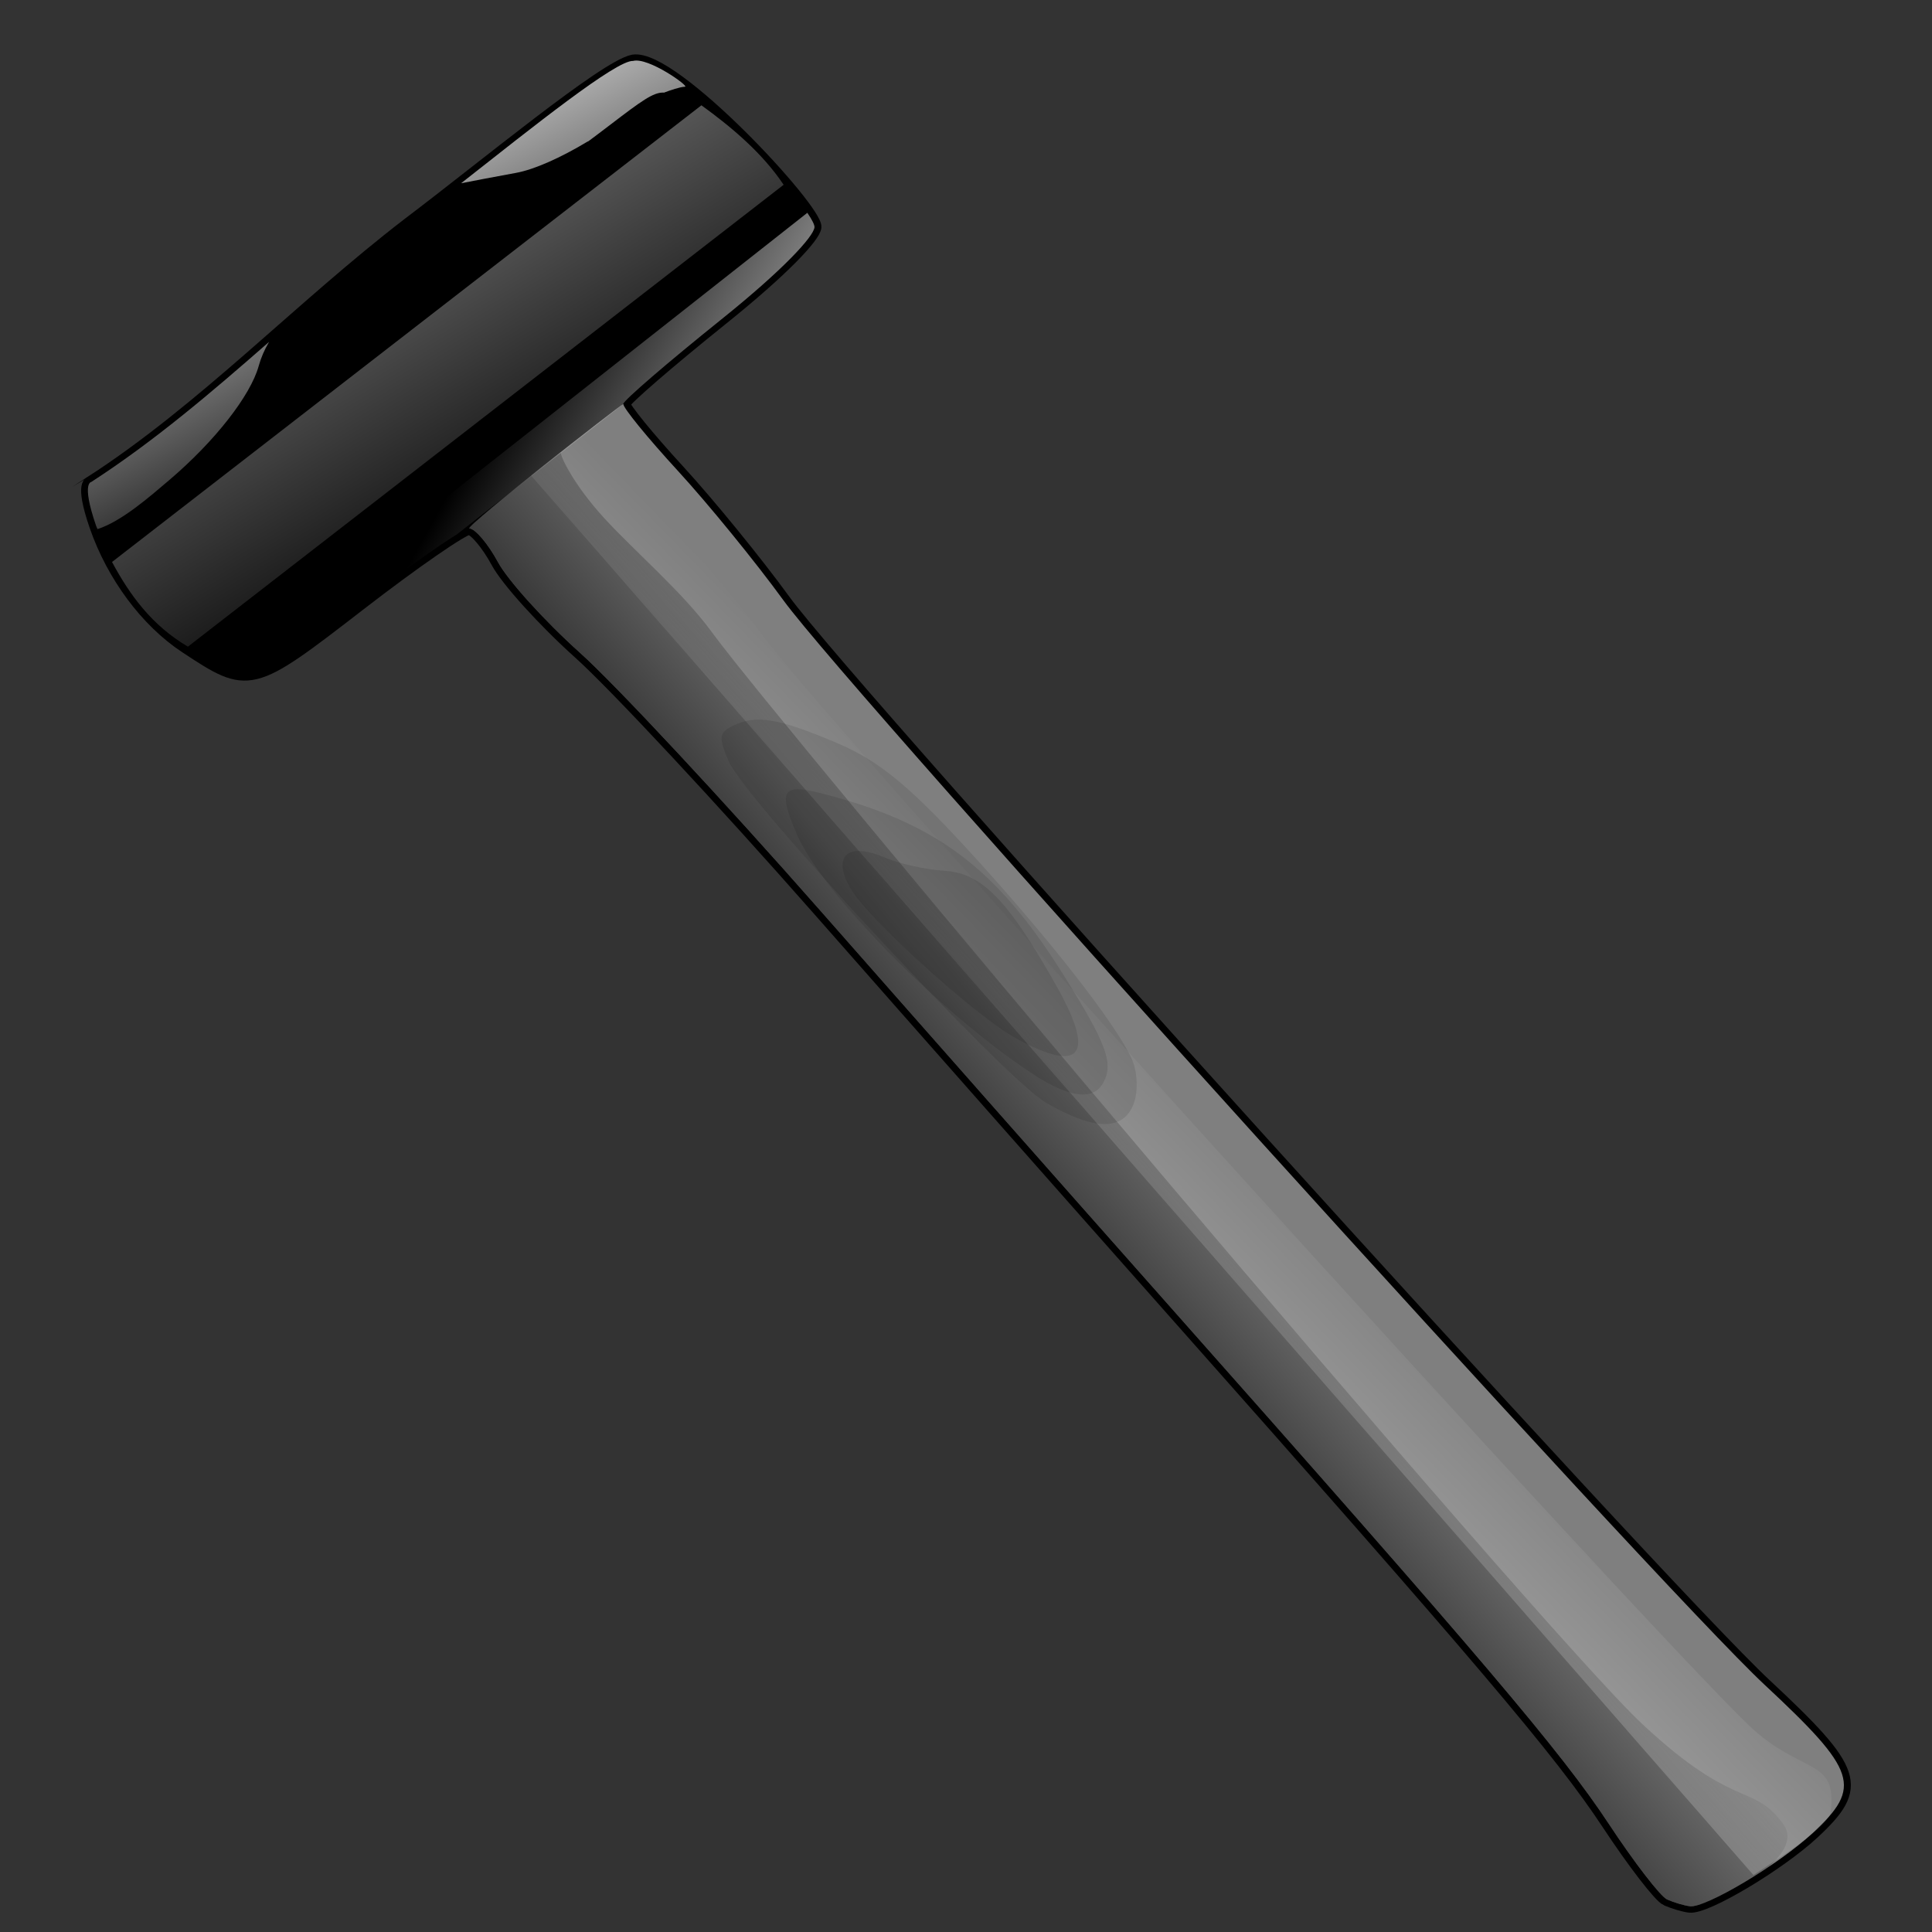 <?xml version="1.0" encoding="UTF-8" standalone="no"?>
<svg
   width="40"
   height="40"
   version="1.1"
   id="svg1"
   sodipodi:docname="hammer_tool_metal_hardware.svg"
   inkscape:version="1.4.2 (f4327f4, 2025-05-13)"
   inkscape:export-filename="combo.png"
   inkscape:export-xdpi="96"
   inkscape:export-ydpi="96"
   xmlns:inkscape="http://www.inkscape.org/namespaces/inkscape"
   xmlns:sodipodi="http://sodipodi.sourceforge.net/DTD/sodipodi-0.dtd"
   xmlns:xlink="http://www.w3.org/1999/xlink"
   xmlns="http://www.w3.org/2000/svg"
   xmlns:svg="http://www.w3.org/2000/svg">
  <rect width="100%" height="100%" fill="#333333" stroke="none"/>
  <sodipodi:namedview
     id="namedview1"
     pagecolor="#ffffff"
     bordercolor="#000000"
     borderopacity="0.25"
     inkscape:showpageshadow="2"
     inkscape:pageopacity="0.0"
     inkscape:pagecheckerboard="0"
     inkscape:deskcolor="#d1d1d1"
     inkscape:zoom="5.2773261"
     inkscape:cx="40.171859"
     inkscape:cy="31.360579"
     inkscape:window-width="1366"
     inkscape:window-height="697"
     inkscape:window-x="-8"
     inkscape:window-y="-8"
     inkscape:window-maximized="1"
     inkscape:current-layer="svg1" />
  <defs
     id="defs1">
    <linearGradient
       id="linearGradient16132"
       y2="442.054"
       x2="303.425"
       y1="539.298"
       x1="214.511"
       gradientTransform="scale(0.985,1.015)"
       gradientUnits="userSpaceOnUse">
      <stop
         id="stop24570"
         stop-color="#fff"
         offset="0" />
      <stop
         id="stop24572"
         stop-color="#fff"
         stop-opacity="0"
         offset="1" />
    </linearGradient>
    <linearGradient
       id="linearGradient16130"
       y2="433.734"
       x2="298.066"
       y1="473.878"
       x1="255.747"
       gradientTransform="scale(0.987,1.013)"
       gradientUnits="userSpaceOnUse">
      <stop
         id="stop4467"
         offset="0" />
      <stop
         id="stop4469"
         stop-opacity="0"
         offset="1" />
    </linearGradient>
    <linearGradient
       id="linearGradient16134"
       y2="393.475"
       xlink:href="#WhiteTransparent"
       x2="234.09"
       y1="344.735"
       x1="201.953"
       gradientTransform="scale(1.012,0.988)"
       gradientUnits="userSpaceOnUse" />
    <linearGradient
       id="linearGradient16138"
       y2="408.426"
       xlink:href="#WhiteTransparent"
       x2="219.171"
       y1="431.688"
       x1="277.336"
       gradientTransform="scale(1.005,0.995)"
       gradientUnits="userSpaceOnUse" />
    <linearGradient
       id="WhiteTransparent">
      <stop
         id="stop4462"
         stop-color="#fff"
         offset="0" />
      <stop
         id="stop4464"
         stop-color="#fff"
         stop-opacity="0"
         offset="1" />
    </linearGradient>
    <linearGradient
       id="linearGradient16136"
       y2="404.87"
       xlink:href="#WhiteTransparent"
       x2="251.406"
       y1="363.646"
       x1="219.369"
       gradientTransform="scale(1.011,0.989)"
       gradientUnits="userSpaceOnUse" />
  </defs>
  <g
     id="layer1"
     transform="matrix(0.12,-0.026,0.024,0.11,0.233,3.794)">
    <g
       id="g23004"
       transform="matrix(1.05,0.321,-0.321,1.05,-41.239,-423.14)">
      <path
         id="path23006"
         stroke-width="2.143"
         stroke="#000000"
         d="m 431.75,626.16 c -1.067,-0.429 -5.687,-5.846 -10.266,-12.038 -8.4,-11.359 -22.244,-26.194 -76.413,-81.884 -16.314,-16.772 -43.309,-44.64 -59.989,-61.928 -16.68,-17.289 -35.218,-35.464 -41.194,-40.391 -5.976,-4.926 -12.344,-11.348 -14.15,-14.272 -1.807,-2.923 -4.04,-5.315 -4.962,-5.315 -0.923,0 -7.998,6.198 -15.723,13.774 -15.276,14.981 -15.441,15.036 -25.885,8.715 -6.41,-3.88 -12.338,-11.071 -15.819,-19.192 -3.184,-7.428 -1.32,-7.194 -1.489,-7.203 16.23,-13.307 29.351,-31.229 44.596,-46.087 10.73,-10.289 27.532,-28.016 31.783,-29.269 6,-1.417 30.645,22.891 30.659,25.835 0.007,1.536 -4.026,7.209 -12.814,16.171 -7.518,7.667 -13.67,14.443 -13.67,15.058 0,0.616 4.265,5.361 9.478,10.546 5.213,5.184 13.493,14.397 18.401,20.473 11.878,14.704 151.04,155.08 168.88,170.35 15.7,13.442 16.753,16.006 9.911,24.137 -4.731,5.622 -15.26,13.595 -17.721,13.419 -0.917,-0.066 -2.541,-0.471 -3.608,-0.9 z" />
      <path
         id="path23008"
         fill="#7f7f7f"
         d="m 431.75,626.16 c -1.067,-0.429 -5.687,-5.846 -10.266,-12.038 -8.4,-11.359 -22.244,-26.194 -76.413,-81.884 -16.314,-16.772 -43.309,-44.64 -59.989,-61.928 -16.68,-17.289 -35.218,-35.464 -41.194,-40.391 -5.976,-4.926 -12.344,-11.348 -14.15,-14.272 -1.807,-2.923 -4.04,-5.315 -4.962,-5.315 -0.333,-0.639 20.792,-21.635 21.638,-22.197 0,0.616 4.265,5.361 9.478,10.546 5.213,5.184 13.493,14.397 18.401,20.473 11.878,14.704 151.04,155.08 168.88,170.35 15.7,13.442 16.753,16.006 9.911,24.137 -4.731,5.622 -15.26,13.595 -17.721,13.419 -0.917,-0.066 -2.541,-0.471 -3.608,-0.9 z" />
      <path
         id="path23010"
         fill="url(#linearGradient16130)"
         d="m 431.75,626.16 c -1.067,-0.429 -5.687,-5.846 -10.266,-12.038 -8.4,-11.359 -22.244,-26.194 -76.413,-81.884 -16.314,-16.772 -43.309,-44.64 -59.989,-61.928 -16.68,-17.289 -35.218,-35.464 -41.194,-40.391 -5.976,-4.926 -12.344,-11.348 -14.15,-14.272 -1.807,-2.923 -4.04,-5.315 -4.962,-5.315 -0.333,-0.639 11.988,-12.9 12.834,-13.462 0,0.616 2.532,5.222 7.744,10.407 5.213,5.184 13.442,11.684 18.35,17.759 11.878,14.704 143.58,157.04 161.42,172.31 15.7,13.442 17.93,8.555 23.245,15.117 4.625,5.71 -10.554,14.772 -13.015,14.595 -0.917,-0.066 -2.541,-0.471 -3.608,-0.9 z"
         style="fill:url(#linearGradient16130)" />
      <path
         id="path23012"
         stroke-width="0.2"
         fill="url(#linearGradient16132)"
         d="m 241.86,392.45 c -2.156,2.106 -2.748,2.666 -8.468,8.473 l 211.24,220.32 c 2.424,-2.055 10.784,-8.684 10.832,-11.2 0.175,-9.308 -5.093,-5.762 -14.126,-13.713 -17.63,-15.518 -157.78,-156.43 -169.66,-171.13 -4.908,-6.076 -17.935,-19.742 -23.148,-24.927 -5.213,-5.184 -6.665,-7.2 -6.665,-7.816 z"
         style="fill:url(#linearGradient16132)" />
      <path
         id="path23014"
         opacity="0.1"
         fill="#050505"
         d="m 323,499.99 c -6.802,-3.595 -51.394,-47.461 -54.504,-53.616 -1.929,-3.818 -1.923,-4.585 0.049,-5.832 3.421,-2.164 6.764,-1.804 16.27,1.753 6.619,2.477 11.676,6.236 21.532,16.007 13.933,13.814 26.045,27.776 29.155,33.609 1.073,2.013 1.526,5.351 1.008,7.418 -1.16,4.622 -5.605,4.84 -13.51,0.661 z" />
      <path
         id="path23016"
         opacity="0.1"
         d="m 320.17,495.16 c -15.16,-9.243 -35.015,-27.749 -39.896,-37.188 -3.65,-7.058 -3.167,-8.375 2.645,-7.213 18.361,3.671 28.47,10.582 40.614,27.767 7.812,11.053 9.248,14.213 7.973,17.537 -1.239,3.228 -5.059,2.923 -11.336,-0.903 z" />
      <path
         id="path23018"
         opacity="0.1"
         d="m 317.44,489.66 c -6.625,-3.268 -24.855,-18.433 -28.086,-23.364 -3.385,-5.166 -1.189,-7.686 4.735,-5.434 2.343,0.891 6.601,1.62 9.463,1.62 5.828,0 10.333,4.269 19.318,18.308 6.958,10.872 5.026,14.027 -5.43,8.87 z" />
      <path
         id="path23020"
         opacity="0.838"
         fill="url(#linearGradient16134)"
         d="m 242.24,331.06 c -2.588,0 -14.313,11.929 -24.441,22.03 1.443,-0.412 5.046,-1.406 8.303,-2.277 2.709,-0.724 6.6,-2.949 10.446,-5.893 0.039,-0.035 0.095,-0.032 0.134,-0.067 0.1,-0.077 2.065,-1.963 3.08,-2.946 4.385,-4.25 6.106,-5.865 7.7,-5.893 0.019,-0.01 0.048,0.01 0.067,0 0.848,-0.43 2.372,-1.116 3.116,-1.185 0.758,-0.07 -6.13,-4.597 -8.406,-3.77 z m -51.359,50.288 c -7.976,8.903 -16.048,17.668 -25.043,25.043 0.169,0.009 -1.711,-0.197 1.473,7.232 0.078,0.181 0.188,0.355 0.268,0.536 3.566,-1.517 7.469,-5.87 10.217,-8.843 6.442,-6.97 11.111,-14.89 11.88,-19.816 0.232,-1.486 0.626,-2.804 1.205,-4.152 z"
         style="fill:url(#linearGradient16134)" />
      <path
         id="path23022"
         opacity="0.345"
         d="m 170.36,419.47 83.124,-81.721 c 4.903,3.258 10.167,7.298 13.964,12.385 l -84.01,82.647 c -5.872,-3.149 -9.786,-7.965 -13.079,-13.31 z"
         stroke-linecap="round"
         stroke-width="0.2"
         fill="url(#linearGradient16136)"
         style="fill:url(#linearGradient16136)" />
      <path
         id="path23024"
         fill="url(#linearGradient16138)"
         d="m 271.56,354.55 -81.759,81.759 c 4.972,1.707 8.07,-1.189 19.285,-12.187 5.754,-5.643 11.102,-10.534 13.861,-12.656 l 0.067,-0.067 23.369,-23.235 c 0,-0.616 6.209,-7.399 13.727,-15.066 8.788,-8.961 12.796,-14.668 12.79,-16.204 -0.002,-0.406 -0.512,-1.247 -1.339,-2.344 z"
         style="fill:url(#linearGradient16138)" />
    </g>
  </g>
</svg>
